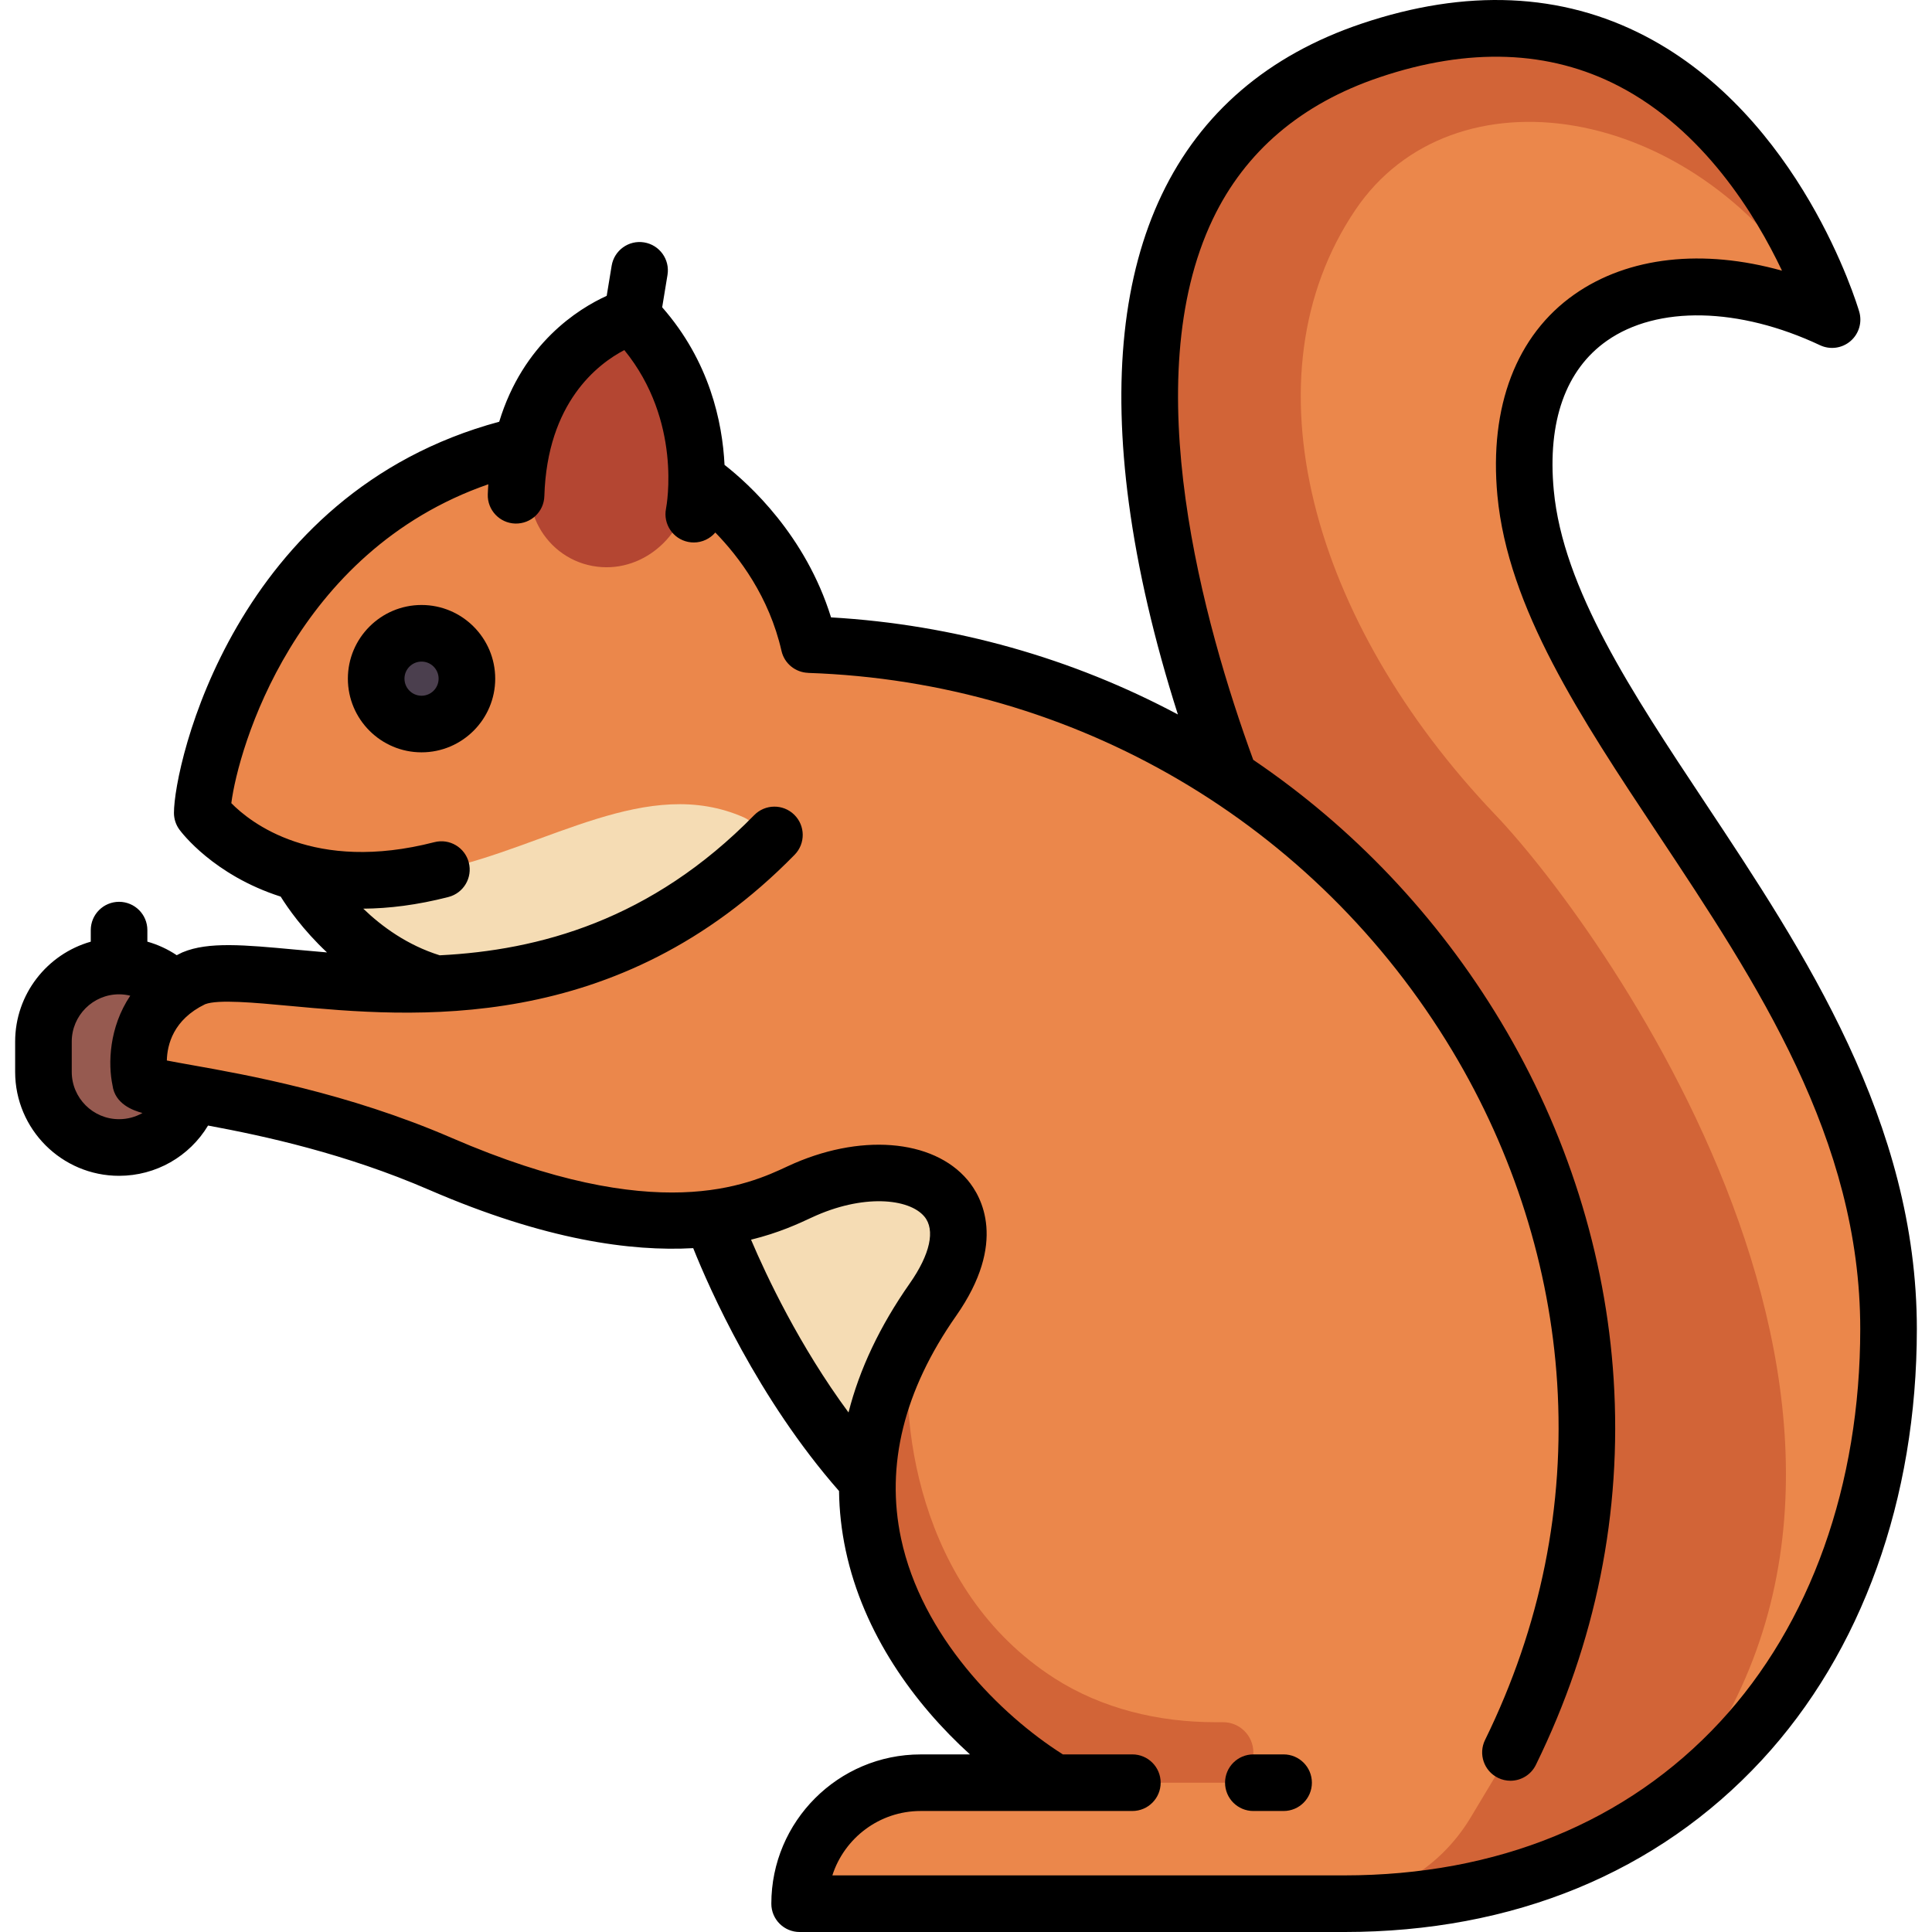 <?xml version="1.0" encoding="iso-8859-1"?>
<!-- Generator: Adobe Illustrator 19.0.0, SVG Export Plug-In . SVG Version: 6.00 Build 0)  -->
<svg version="1.1" id="Capa_1" xmlns="http://www.w3.org/2000/svg" xmlns:xlink="http://www.w3.org/1999/xlink" x="0px" y="0px"
	 viewBox="0 0 512.003 512.003" style="enable-background:new 0 0 512.003 512.003;" xml:space="preserve">
<path style="fill:#D26437;" d="M356.201,504.5c88.035,0,144.287-64.201,144.287-152.303c0-93.186-90.179-157.314-96.192-221.585
	c-4.363-46.642,31.103-63.021,69.635-50.514c4.628,1.502,8.962-2.975,7.013-7.433c-11.406-26.089-45.535-83.613-117.729-59.286
	c-85.208,28.711-57.114,147.438-33.066,208.56L356.201,504.5z"/>
<path style="fill:#965A50;" d="M31.555,304.101L31.555,304.101c-11.068,0-20.04-8.972-20.04-20.04v-8.016
	c0-11.068,8.972-20.04,20.04-20.04l0,0c11.068,0,20.04,8.972,20.04,20.04v8.016C51.594,295.129,42.623,304.101,31.555,304.101z"/>
<path style="fill:#F5DCB4;" d="M232.622,397.48c-31.212-34.914-47.094-79.545-47.094-79.545l61.79-27.862l20.708,58.116
	L232.622,397.48z"/>
<path style="fill:#EB874B;" d="M214.209,170.835c-0.418-1.835-0.905-3.613-1.449-5.336c-6.7-21.204-31.772-39.927-53.794-43.012
	c-24.792-3.473-50.323,3.522-68.762,20.582c-23.671,21.903-33.161,50.808-35.903,65.055c-0.938,4.871,0.882,9.77,4.716,12.918
	c4.609,3.783,12.126,8.492,22.836,10.816c0,0,7.274,15.733,24.808,29.004c-26.002-0.093-46.852-5.234-55.526-1.6
	c-10.8,5.108-13.802,13.499-14.426,19.613c-0.485,4.747,2.909,8.99,7.6,9.867c13.058,2.442,41.946,6.601,72.206,19.702
	c54.775,23.715,81.564,13.798,95.19,7.432c28.055-13.11,55.017,0.435,35.32,28.556c-43.336,61.874,4.76,111.472,32.314,128.005
	h-35.571c-14.107,0-26.085,9.11-30.374,21.767c-1.719,5.072,2.357,10.297,7.712,10.297h128.332c16.499,0,31.788-8.657,40.277-22.805
	l10.366-17.276C465.544,330.821,364.007,175.845,214.209,170.835z"/>
<path style="fill:#B44632;" d="M161.82,84.129c-9.251,9.104-15.992,28.7-19.86,37.922c-5.44,12.969,3.561,27.407,17.6,28.243l0,0
	c12.534,0.747,23.27-10.242,23.046-22.796c-0.251-14.028-4.536-34.906-9.42-42.267C170.665,81.432,165.07,80.931,161.82,84.129z"/>
<circle style="fill:#4B3F4E;" cx="111.719" cy="179.856" r="12.02"/>
<path style="fill:#F5DCB4;" d="M116.975,230.454c-13.903,3.024-25.805,3.291-34.913,1.403c0,0,7.274,15.733,24.808,29.004
	c27.536,0.099,60.852-5.464,91.605-33.108c3.575-3.213,3.019-9.218-1.381-11.152C171.61,205.403,145.416,224.268,116.975,230.454z"
	/>
<path style="fill:#D26437;" d="M324.137,456.404h-2.099c-14.991,0-29.992-3.561-42.61-11.656
	c-36.677-23.53-41.5-69.676-37.998-91.441c-25.235,44.028-5.173,81.029,17.416,103.097h0.188
	c7.028,6.865,14.294,12.299,20.516,16.032h44.589c4.427,0,8.016-3.589,8.016-8.016C332.153,459.993,328.563,456.404,324.137,456.404
	z"/>
<path style="fill:#EB874B;" d="M500.488,352.196c0-93.186-90.179-157.314-96.192-221.585c-4.362-46.642,31.104-63.02,69.635-50.514
	c2.63,0.854,5.124-0.254,6.464-2.162c-32.345-51.053-95.471-60.405-121.188-22.33c-29.848,44.192-11.69,109.218,37.074,160.32
	c29.719,31.143,127.587,168.335,43.958,263.804C478.39,453.208,500.488,407.402,500.488,352.196z"/>
<path d="M451.814,212.65c-19.342-29.138-37.61-56.66-40.049-82.737c-1.707-18.244,3.164-31.939,14.086-39.606
	c13.364-9.379,35.002-8.927,56.475,1.18c2.672,1.259,5.831,0.832,8.074-1.09c2.242-1.921,3.148-4.979,2.315-7.813
	c-0.617-2.098-15.588-51.622-56.728-73.031C413.845-1.97,388.554-3.074,360.821,6.271c-24.749,8.34-42.563,23.595-52.948,45.343
	c-10.188,21.334-13.119,48.827-8.715,81.716c2.35,17.542,6.711,36.317,12.996,56.014c-27.945-14.896-59.186-23.829-91.917-25.729
	c-6.749-21.769-21.745-35.357-28.226-40.418c-0.561-11.324-3.953-27.446-16.525-41.763l1.41-8.578
	c0.672-4.088-2.097-7.945-6.184-8.617c-4.084-0.676-7.945,2.097-8.617,6.184l-1.312,7.978c-7.571,3.451-22.152,12.587-28.486,33.363
	c-70.194,18.932-86.198,90.963-86.198,103.663c0,1.592,0.506,3.142,1.445,4.426c0.56,0.766,9.084,12.075,26.842,17.759
	c1.809,2.904,5.871,8.796,12.272,14.791c-2.972-0.245-5.84-0.511-8.583-0.765c-13.274-1.231-22.868-2.12-29.628,0.711
	c-0.104,0.044-0.207,0.09-0.31,0.138c-0.446,0.211-0.874,0.432-1.301,0.653c-2.397-1.604-5.019-2.813-7.781-3.592v-3.058
	c0-4.143-3.357-7.5-7.5-7.5s-7.5,3.357-7.5,7.5v3.066c-11.551,3.275-20.041,13.908-20.041,26.493v8.017
	c0,15.186,12.354,27.539,27.54,27.539c9.768,0,18.652-5.123,23.585-13.322c14.952,2.774,36.284,7.383,58.604,17.046
	c30.802,13.335,53.561,16.368,69.966,15.444c4.255,10.646,17.086,39.793,38.647,64.363c0.063,5.243,0.649,10.487,1.764,15.725
	c4.702,22.09,18.188,40.698,32.938,54.081h-13.083c-21.815,0-39.563,17.749-39.563,39.563c0,4.143,3.357,7.5,7.5,7.5h144.287
	c44.812,0,83.078-15.739,110.66-45.517c26.521-28.633,41.128-69.221,41.128-114.287C507.989,297.28,478.144,252.319,451.814,212.65z
	 M19.014,284.061v-8.017c0-6.915,5.626-12.54,12.541-12.54c1.013,0,2.004,0.134,2.967,0.367c-5.639,8.417-5.909,18.043-4.704,23.753
	c0.645,4.913,5.354,6.644,7.942,7.337c-1.851,1.052-3.978,1.638-6.205,1.638C24.64,296.601,19.014,290.976,19.014,284.061z
	 M224.867,374.321c-13.018-17.654-21.712-36.095-25.832-45.791c7.382-1.81,12.606-4.25,16.054-5.861
	c13.533-6.323,25.815-5.108,29.871-0.278c2.964,3.53,1.554,9.996-3.869,17.738C233.177,351.426,227.769,362.849,224.867,374.321z
	 M455.856,456.29C431.187,482.924,396.727,497,356.201,497H220.584c3.177-9.889,12.463-17.064,23.393-17.064h56.112
	c4.143,0,7.5-3.357,7.5-7.5s-3.357-7.5-7.5-7.5h-18.414c-16.756-10.596-37.4-31.44-42.882-57.203
	c-4.136-19.43,0.771-39.279,14.584-59c13.663-19.509,6.698-31.667,3.069-35.988c-9.216-10.977-28.835-12.482-47.708-3.666
	c-10.314,4.819-34.468,16.104-89.035-7.52c-27.68-11.983-54.506-16.749-68.918-19.31c-2.252-0.4-4.671-0.83-6.571-1.206
	c0.094-4.146,1.696-10.833,10.155-14.917c3.425-1.313,13.027-0.422,22.319,0.44c32.477,3.013,86.827,8.054,133.905-40.053
	c2.897-2.961,2.846-7.709-0.114-10.606c-2.963-2.897-7.711-2.845-10.606,0.114c-27.317,27.915-57.116,35.832-83.346,37.147
	c-8.563-2.677-15.33-7.608-20.255-12.36c6.768-0.048,14.28-0.959,22.574-3.095c4.011-1.033,6.425-5.122,5.392-9.134
	c-1.032-4.011-5.115-6.428-9.134-5.392c-31.919,8.221-48.742-5.192-53.803-10.341c1.836-14.362,16.721-66.673,68.109-84.507
	c-0.055,0.889-0.116,1.771-0.144,2.69c-0.123,4.141,3.134,7.597,7.273,7.721c4.18,0.099,7.598-3.134,7.721-7.273
	c0.74-24.864,14.241-35.077,21.194-38.701c15.293,18.787,11.249,40.978,11.047,42.026c-0.805,4.051,1.818,7.992,5.869,8.813
	c0.502,0.101,1.002,0.149,1.495,0.149c2.225,0,4.298-0.998,5.699-2.639c6.319,6.483,14.272,17.038,17.542,31.375
	c0.774,3.394,3.739,5.703,7.062,5.813v0.015c70.65,2.362,134.47,39.802,170.716,100.151c16.239,27.036,25.845,57.454,27.781,87.964
	c2.075,32.704-4.354,64.558-19.112,94.673c-1.822,3.719-0.284,8.212,3.436,10.035c1.062,0.52,2.187,0.767,3.294,0.767
	c2.772,0,5.438-1.544,6.741-4.202c15.92-32.487,22.854-66.881,20.611-102.222c-2.088-32.894-12.425-65.654-29.892-94.737
	c-16.897-28.132-39.382-51.616-65.621-69.395c-13.125-35.941-31.124-100.549-10.715-143.29
	c8.571-17.949,23.443-30.597,44.202-37.592c23.685-7.98,45.008-7.196,63.375,2.333c22.416,11.63,36.156,33.959,43.266,48.922
	c-20.923-5.854-40.706-3.754-55.018,6.29c-15.362,10.784-22.608,29.706-20.403,53.28c2.791,29.833,22.073,58.882,42.486,89.636
	c26.387,39.753,53.673,80.859,53.673,131.251C492.989,393.471,479.801,430.439,455.856,456.29z"/>
<path d="M340.168,464.936h-8.015c-4.143,0-7.5,3.357-7.5,7.5s3.357,7.5,7.5,7.5h8.015c4.143,0,7.5-3.357,7.5-7.5
	S344.311,464.936,340.168,464.936z"/>
<path d="M111.714,160.329c-10.766,0-19.524,8.759-19.524,19.524s8.759,19.524,19.524,19.524s19.523-8.759,19.523-19.524
	S122.48,160.329,111.714,160.329z M111.714,184.378c-2.495,0-4.524-2.029-4.524-4.524c0-2.495,2.029-4.524,4.524-4.524
	c2.494,0,4.523,2.029,4.523,4.524C116.237,182.349,114.208,184.378,111.714,184.378z"/>
<g>
</g>
<g>
</g>
<g>
</g>
<g>
</g>
<g>
</g>
<g>
</g>
<g>
</g>
<g>
</g>
<g>
</g>
<g>
</g>
<g>
</g>
<g>
</g>
<g>
</g>
<g>
</g>
<g>
</g>
</svg>
